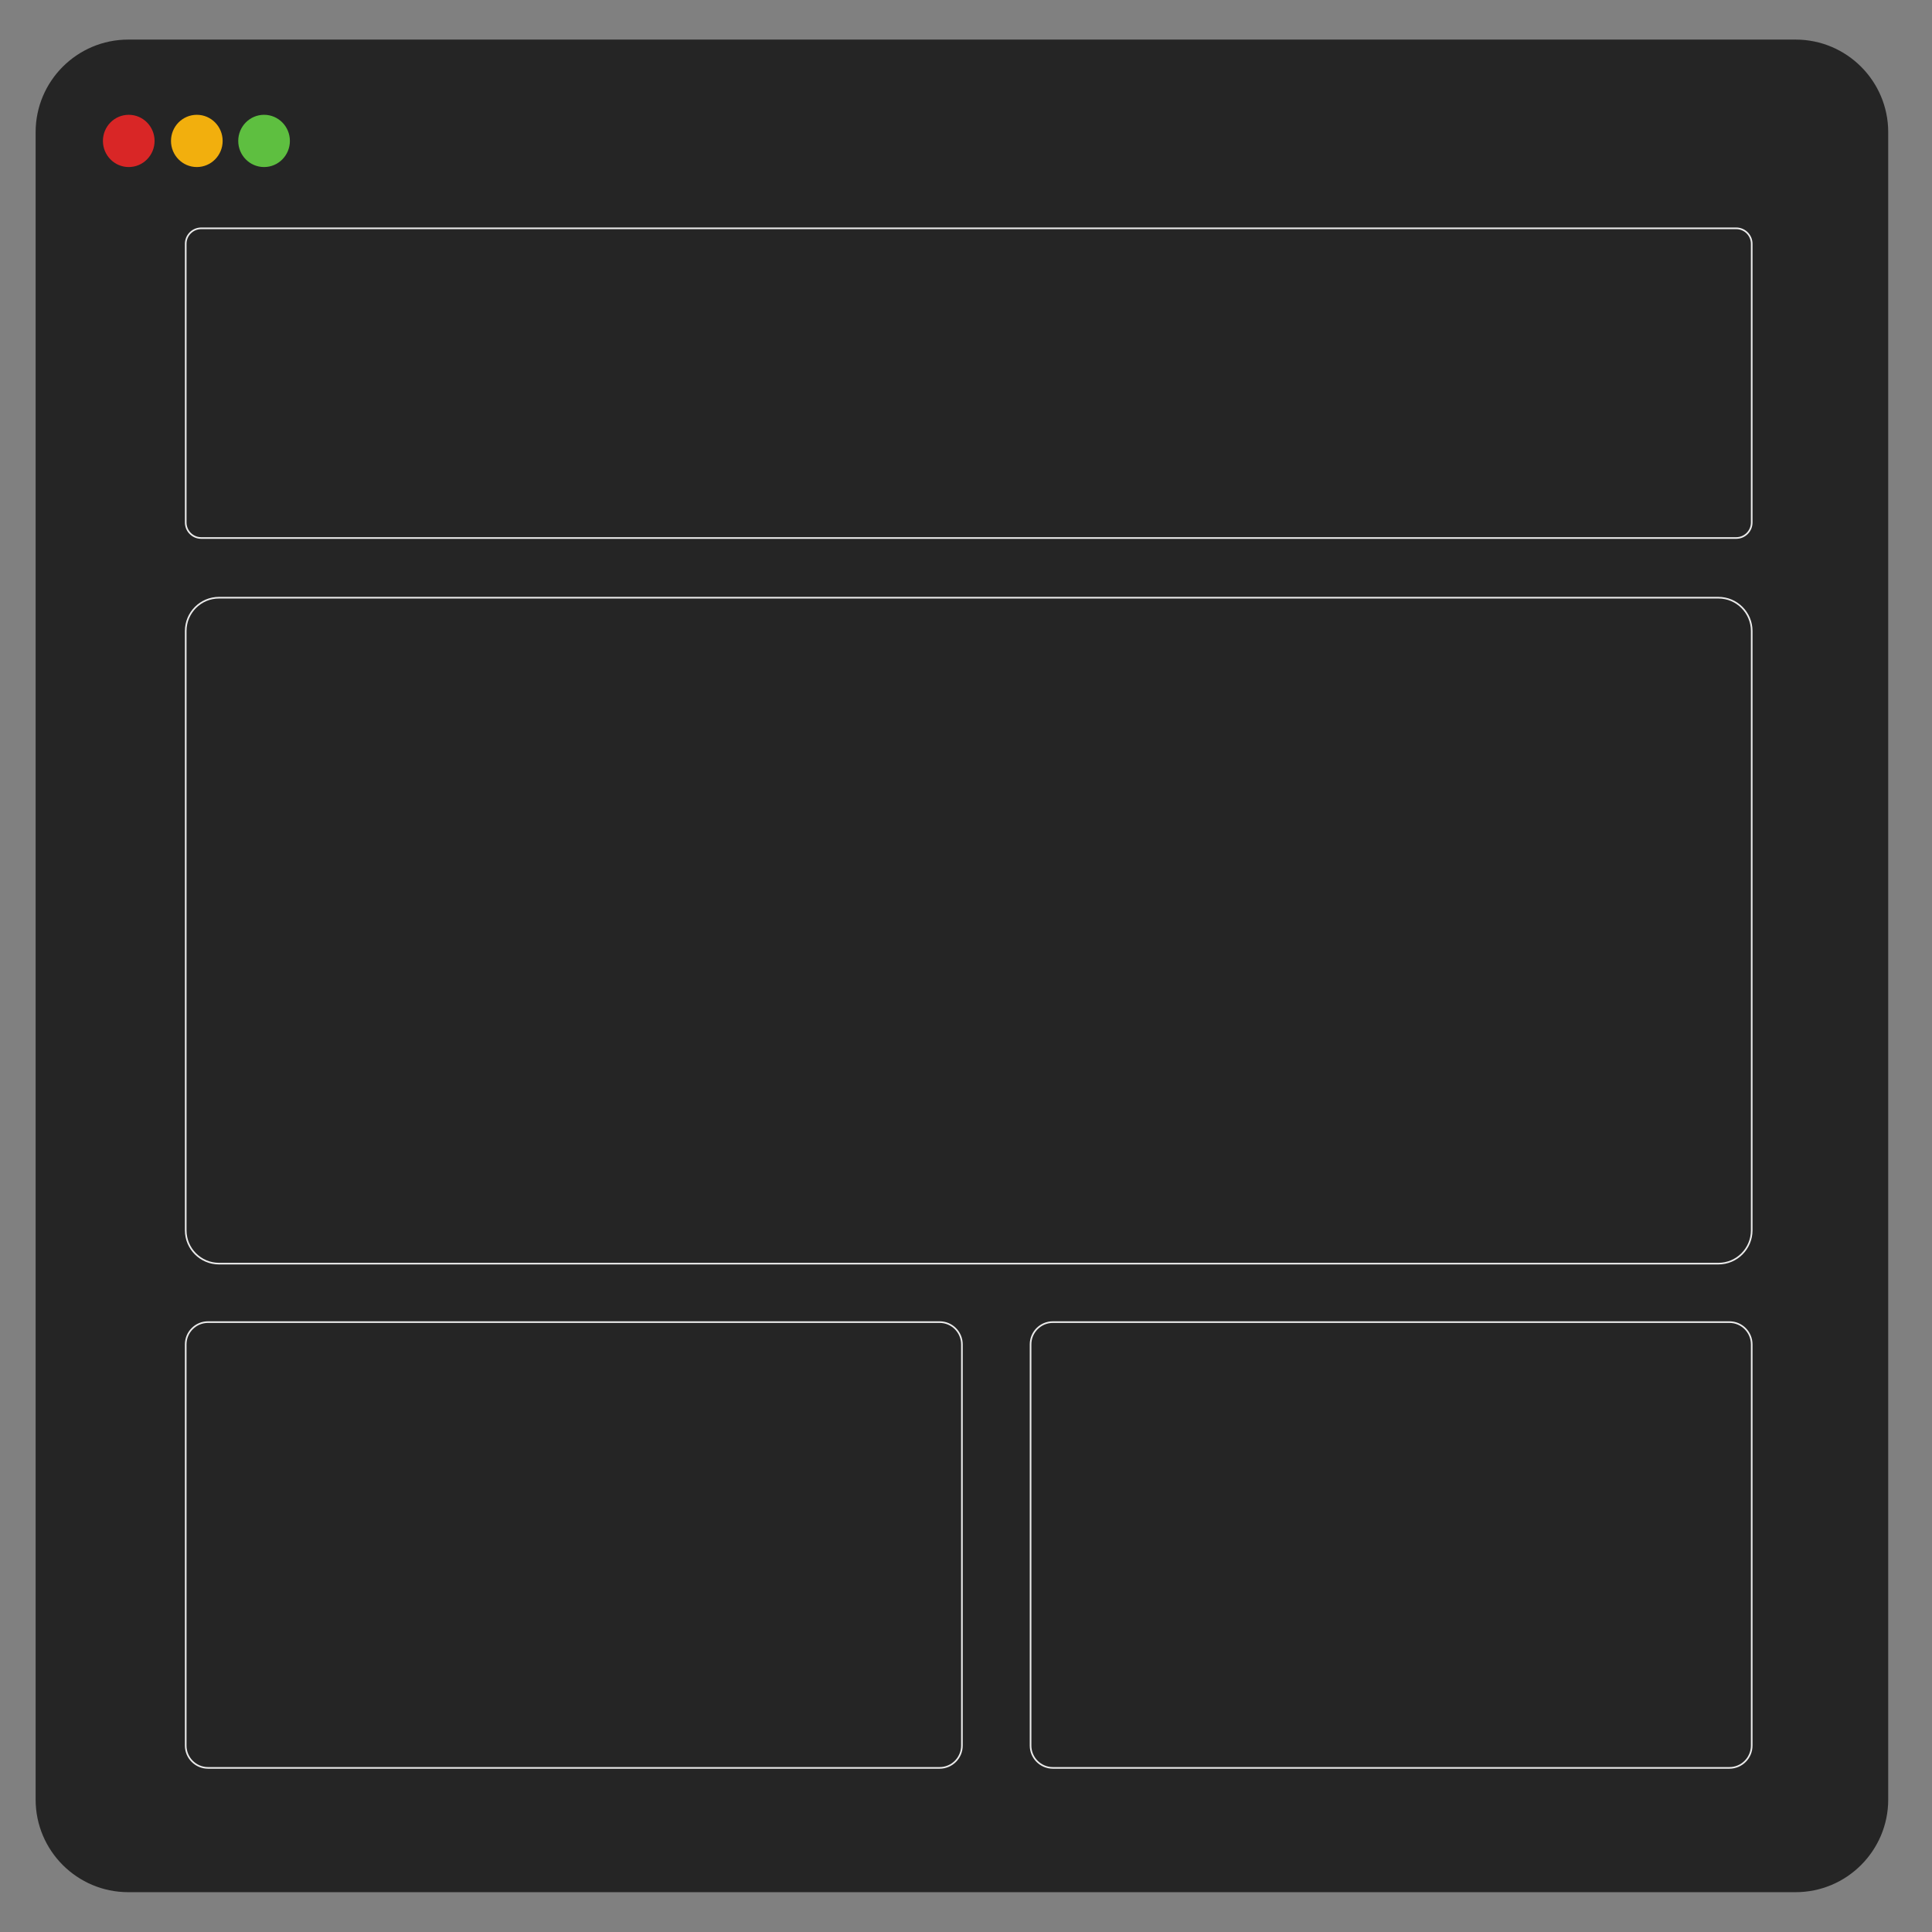 <?xml version="1.0" encoding="UTF-8" standalone="no"?><!DOCTYPE svg PUBLIC "-//W3C//DTD SVG 1.1//EN" "http://www.w3.org/Graphics/SVG/1.1/DTD/svg11.dtd"><svg width="100%" height="100%" viewBox="0 0 4725 4725" version="1.1" xmlns="http://www.w3.org/2000/svg" xmlns:xlink="http://www.w3.org/1999/xlink" xml:space="preserve" style="fill-rule:evenodd;clip-rule:evenodd;stroke-linejoin:round;stroke-miterlimit:1.414;"><rect x="0" y="0" width="4725" height="4725" fill="#808080" stroke="none"/><path d="M4617.92,323.351c0,-125.03 -101.509,-226.539 -226.54,-226.539l-4077.71,0c-125.031,0 -226.539,101.509 -226.539,226.539l0,4077.71c0,125.031 101.508,226.54 226.539,226.54l4077.71,0c125.031,0 226.54,-101.509 226.54,-226.54l0,-4077.71Z" style="fill:#252525;"/><path d="M4284.07,3287.91c0,-30.086 -24.426,-54.512 -54.513,-54.512l-1654.63,0c-30.086,0 -54.512,24.426 -54.512,54.512l0,981.224c0,30.086 24.426,54.513 54.512,54.513l1654.63,0c30.087,0 54.513,-24.427 54.513,-54.513l0,-981.224Z" style="fill:none;stroke:#ebebeb;stroke-width:4.01px;"/><path d="M2352.52,3287.91c0,-30.086 -24.427,-54.512 -54.513,-54.512l-1789.31,0c-30.086,0 -54.512,24.426 -54.512,54.512l0,981.224c0,30.086 24.426,54.513 54.512,54.513l1789.31,0c30.086,0 54.513,-24.427 54.513,-54.513l0,-981.224Z" style="fill:none;stroke:#ebebeb;stroke-width:4.01px;"/><ellipse cx="314.873" cy="344.65" rx="63.163" ry="63.896" style="fill:#d92626;"/><ellipse cx="481.357" cy="344.65" rx="63.163" ry="63.896" style="fill:#f2af0d;"/><ellipse cx="645.81" cy="344.65" rx="63.163" ry="63.896" style="fill:#5ebf40;"/><path d="M4284.07,1543.17c0,-44.945 -36.489,-81.434 -81.434,-81.434l-3667.01,0c-44.945,0 -81.434,36.489 -81.434,81.434l0,1465.8c0,44.944 36.489,81.434 81.434,81.434l3667.01,0c44.945,0 81.434,-36.49 81.434,-81.434l0,-1465.8Z" style="fill:none;stroke:#ebebeb;stroke-width:4.01px;"/><path d="M4284.07,596.282c0,-20.9 -16.968,-37.868 -37.868,-37.868l-3754.14,0c-20.9,0 -37.868,16.968 -37.868,37.868l0,681.63c0,20.9 16.968,37.868 37.868,37.868l3754.14,0c20.9,0 37.868,-16.968 37.868,-37.868l0,-681.63Z" style="fill:none;stroke:#ebebeb;stroke-width:4.01px;"/></svg>
